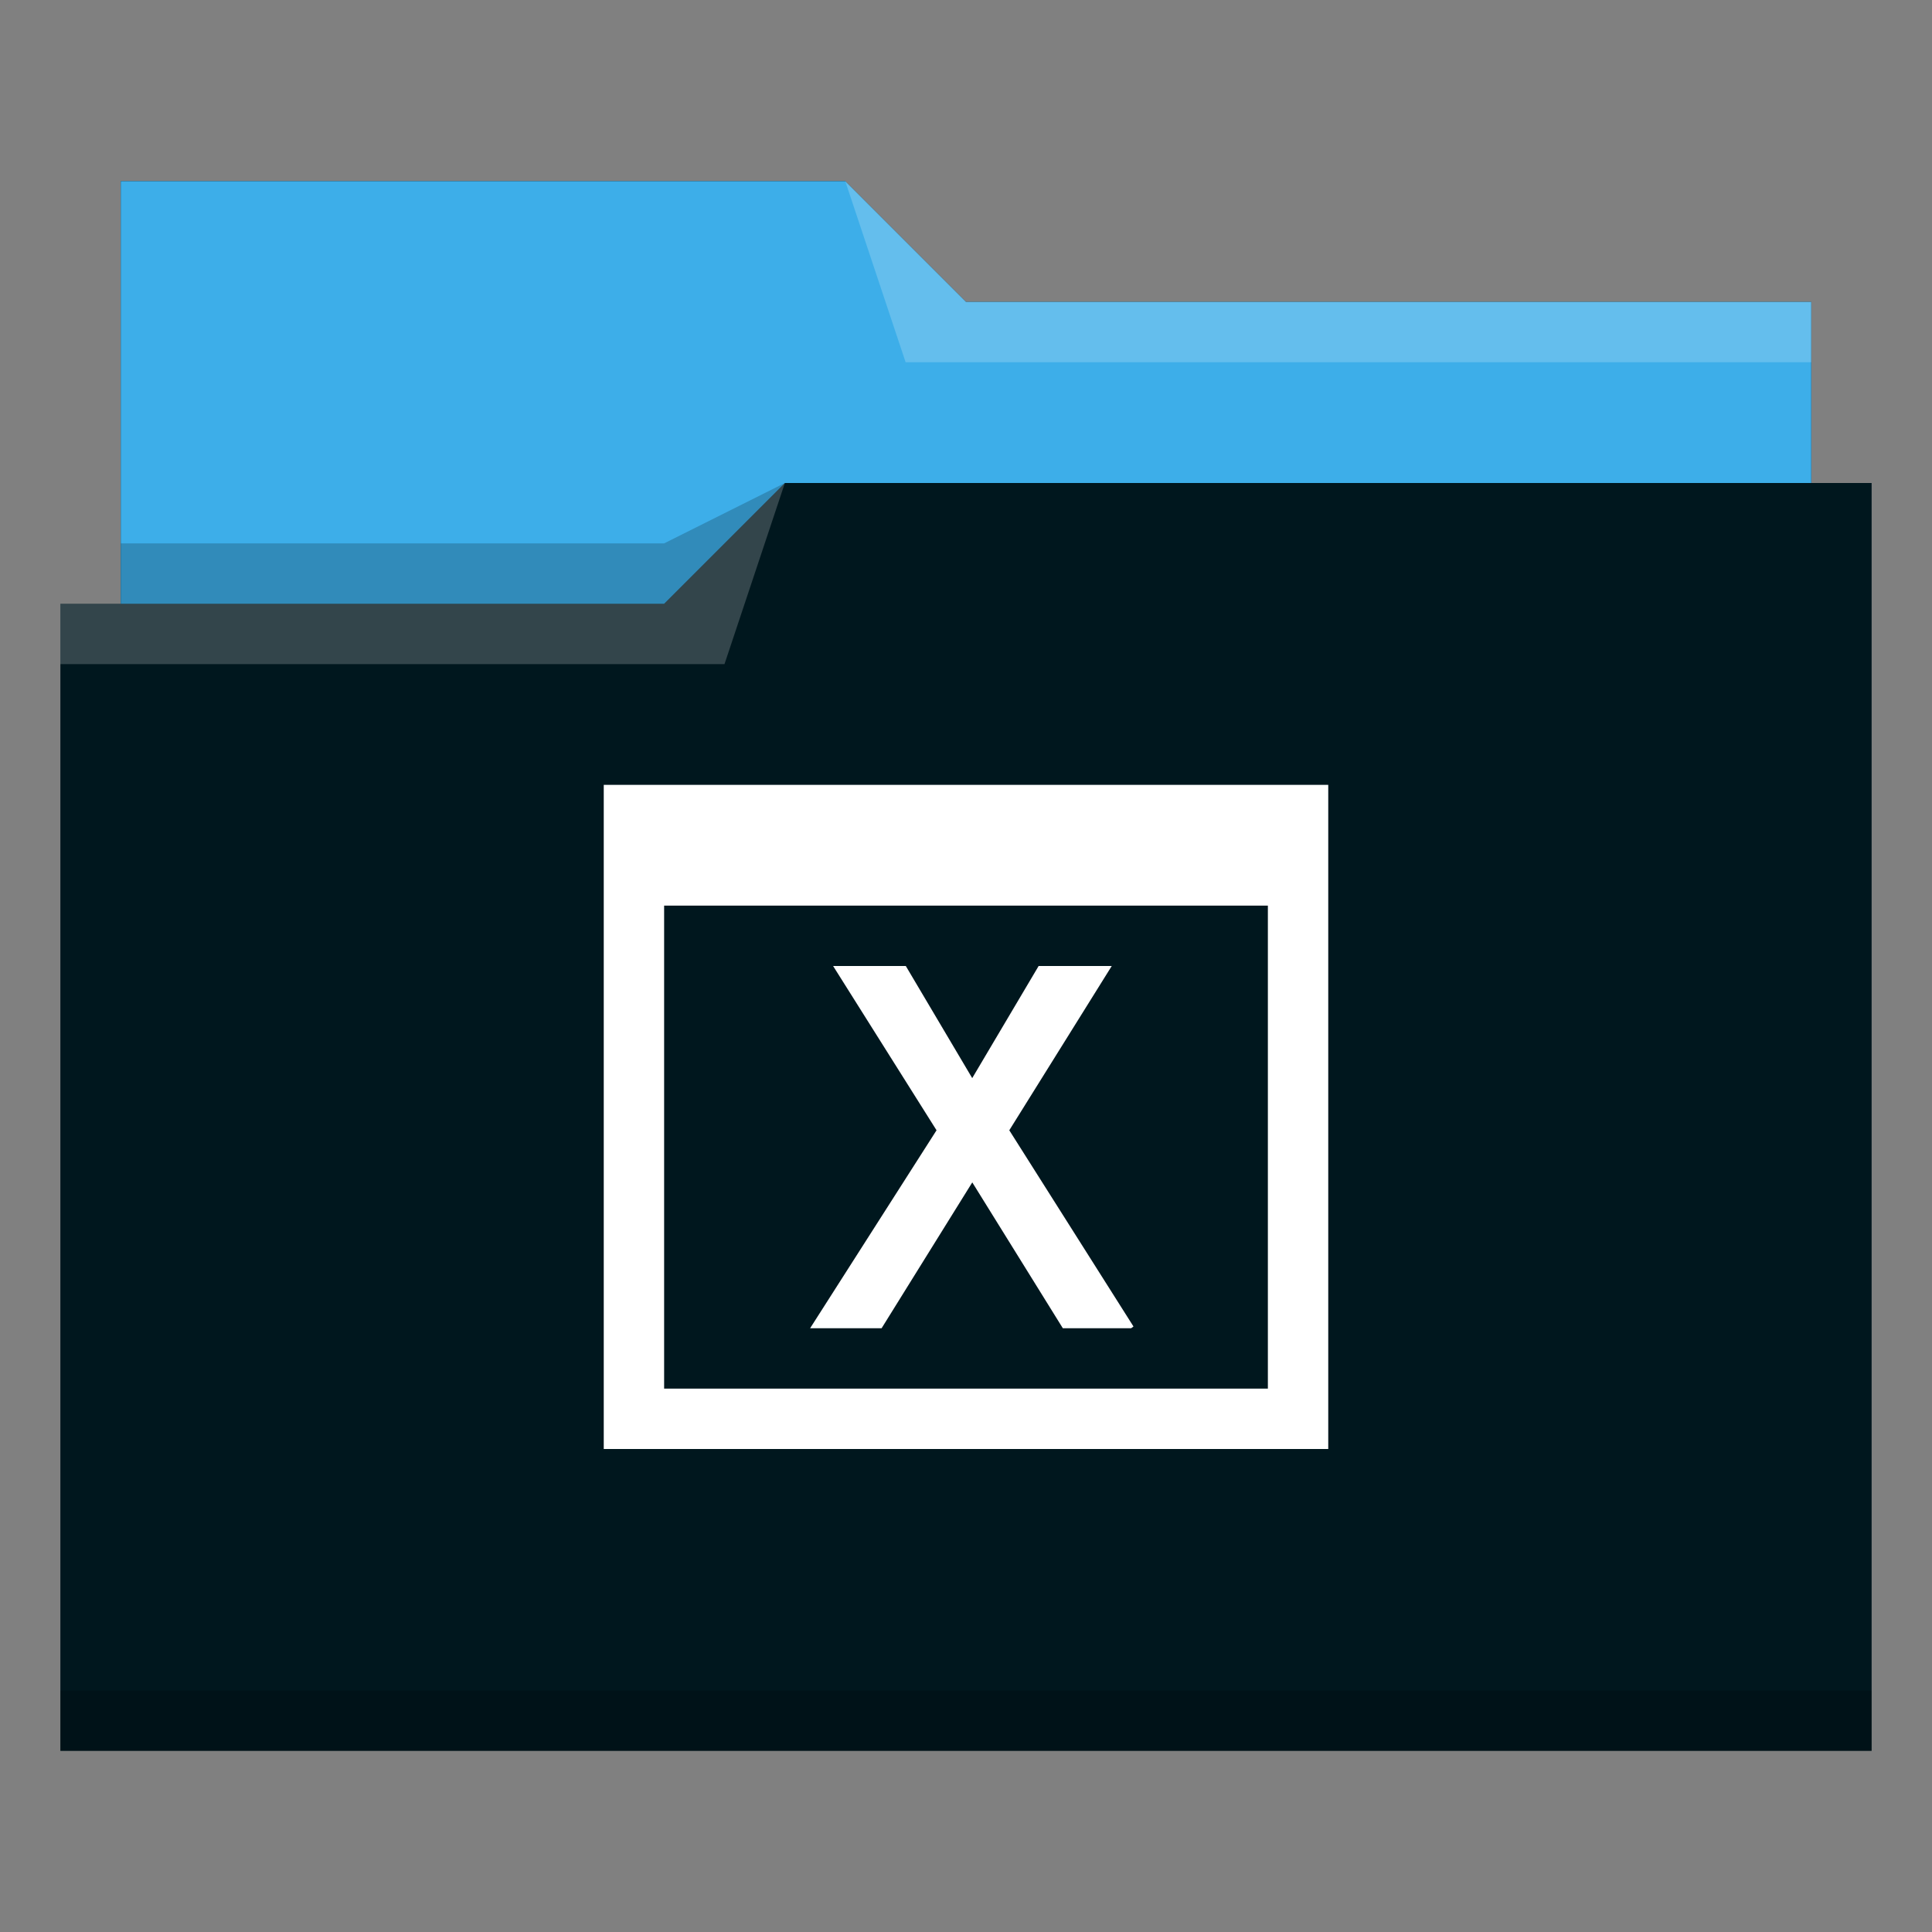 <?xml version="1.0" encoding="UTF-8" standalone="no"?>
<svg
   viewBox="0 0 32 32"
   version="1.1"
   id="svg13252"
   sodipodi:docname="folder-mac.svg"
   inkscape:version="1.2.2 (b0a8486541, 2022-12-01)"
   xmlns:inkscape="http://www.inkscape.org/namespaces/inkscape"
   xmlns:sodipodi="http://sodipodi.sourceforge.net/DTD/sodipodi-0.dtd"
   xmlns="http://www.w3.org/2000/svg"
   xmlns:svg="http://www.w3.org/2000/svg">
  <rect x="0" y="0" width="32" height="32" fill="#808080" stroke="none"/>
  <sodipodi:namedview
     id="namedview13254"
     pagecolor="#ffffff"
     bordercolor="#000000"
     borderopacity="0.25"
     inkscape:showpageshadow="2"
     inkscape:pageopacity="0.0"
     inkscape:pagecheckerboard="0"
     inkscape:deskcolor="#d1d1d1"
     showgrid="false"
     inkscape:zoom="7.375"
     inkscape:cx="9.6271186"
     inkscape:cy="16.067797"
     inkscape:window-width="1920"
     inkscape:window-height="1002"
     inkscape:window-x="0"
     inkscape:window-y="0"
     inkscape:window-maximized="1"
     inkscape:current-layer="svg13252" />
  <defs
     id="defs3051">
    <style
       type="text/css"
       id="current-color-scheme">
      .ColorScheme-Text {
        color:#31363b;
      }
      .ColorScheme-Highlight {
        color:#3daee9;
      }
      </style>
  </defs>
  <path
     style="color:#3daee9;fill:#00171e;fill-opacity:1;stroke:none"
     d="M 2,3 V 10 H 1 v 19 h 11 1 18 V 8 h -1 v -3 H 16 l -2,-2 z"
     class="ColorScheme-Highlight"
     id="path4"
     inkscape:transform-center-y="-0.81960904"
     inkscape:transform-center-x="0.79311772" />
  <path
     style="fill:#3daee9;fill-opacity:1;fill-rule:evenodd"
     d="M 2,3 V 10 h 9 l 2,-2 h 17 v -3 H 16 l -2,-2 z"
     id="path6"
     inkscape:transform-center-y="-10.319609"
     inkscape:transform-center-x="0.79311772" />
  <path
     style="fill:#ffffff;fill-opacity:0.2;fill-rule:evenodd"
     d="m 14,3 1,3 h 15 v -1 H 16 Z m -1,5 L 11,10 H 1 v 1 h 11 z"
     id="path8"
     inkscape:transform-center-x="1.2931177"
     inkscape:transform-center-y="-9.819609" />
  <path
     style="color:#31363b;fill-opacity:0.2;fill-rule:evenodd"
     d="M 13,8 11,9 H 2 V 10 h 9 z M 1,28 v 1 h 30 v -1 z"
     class="ColorScheme-Text"
     id="path10"
     inkscape:transform-center-y="1.680391"
     inkscape:transform-center-x="0.79311772" />
  <path
     style="color:#31363b;fill:#ffffff;fill-opacity:1;stroke:none"
     d="M 10,13 V 24 H 22 V 13 Z m 1,2 h 10 v 8 H 11 Z m 2.799,1 1.713,2.721 L 13.418,22 h 1.184 l 1.502,-2.416 1.5,2.416 h 1.131 c 0.013,-0.01 0.026,-0.019 0.039,-0.029 L 16.717,18.721 18.414,16 h -1.211 l -1.1,1.857 -1.1,-1.857 z"
     class="ColorScheme-Text"
     id="path13250-5" />
</svg>
